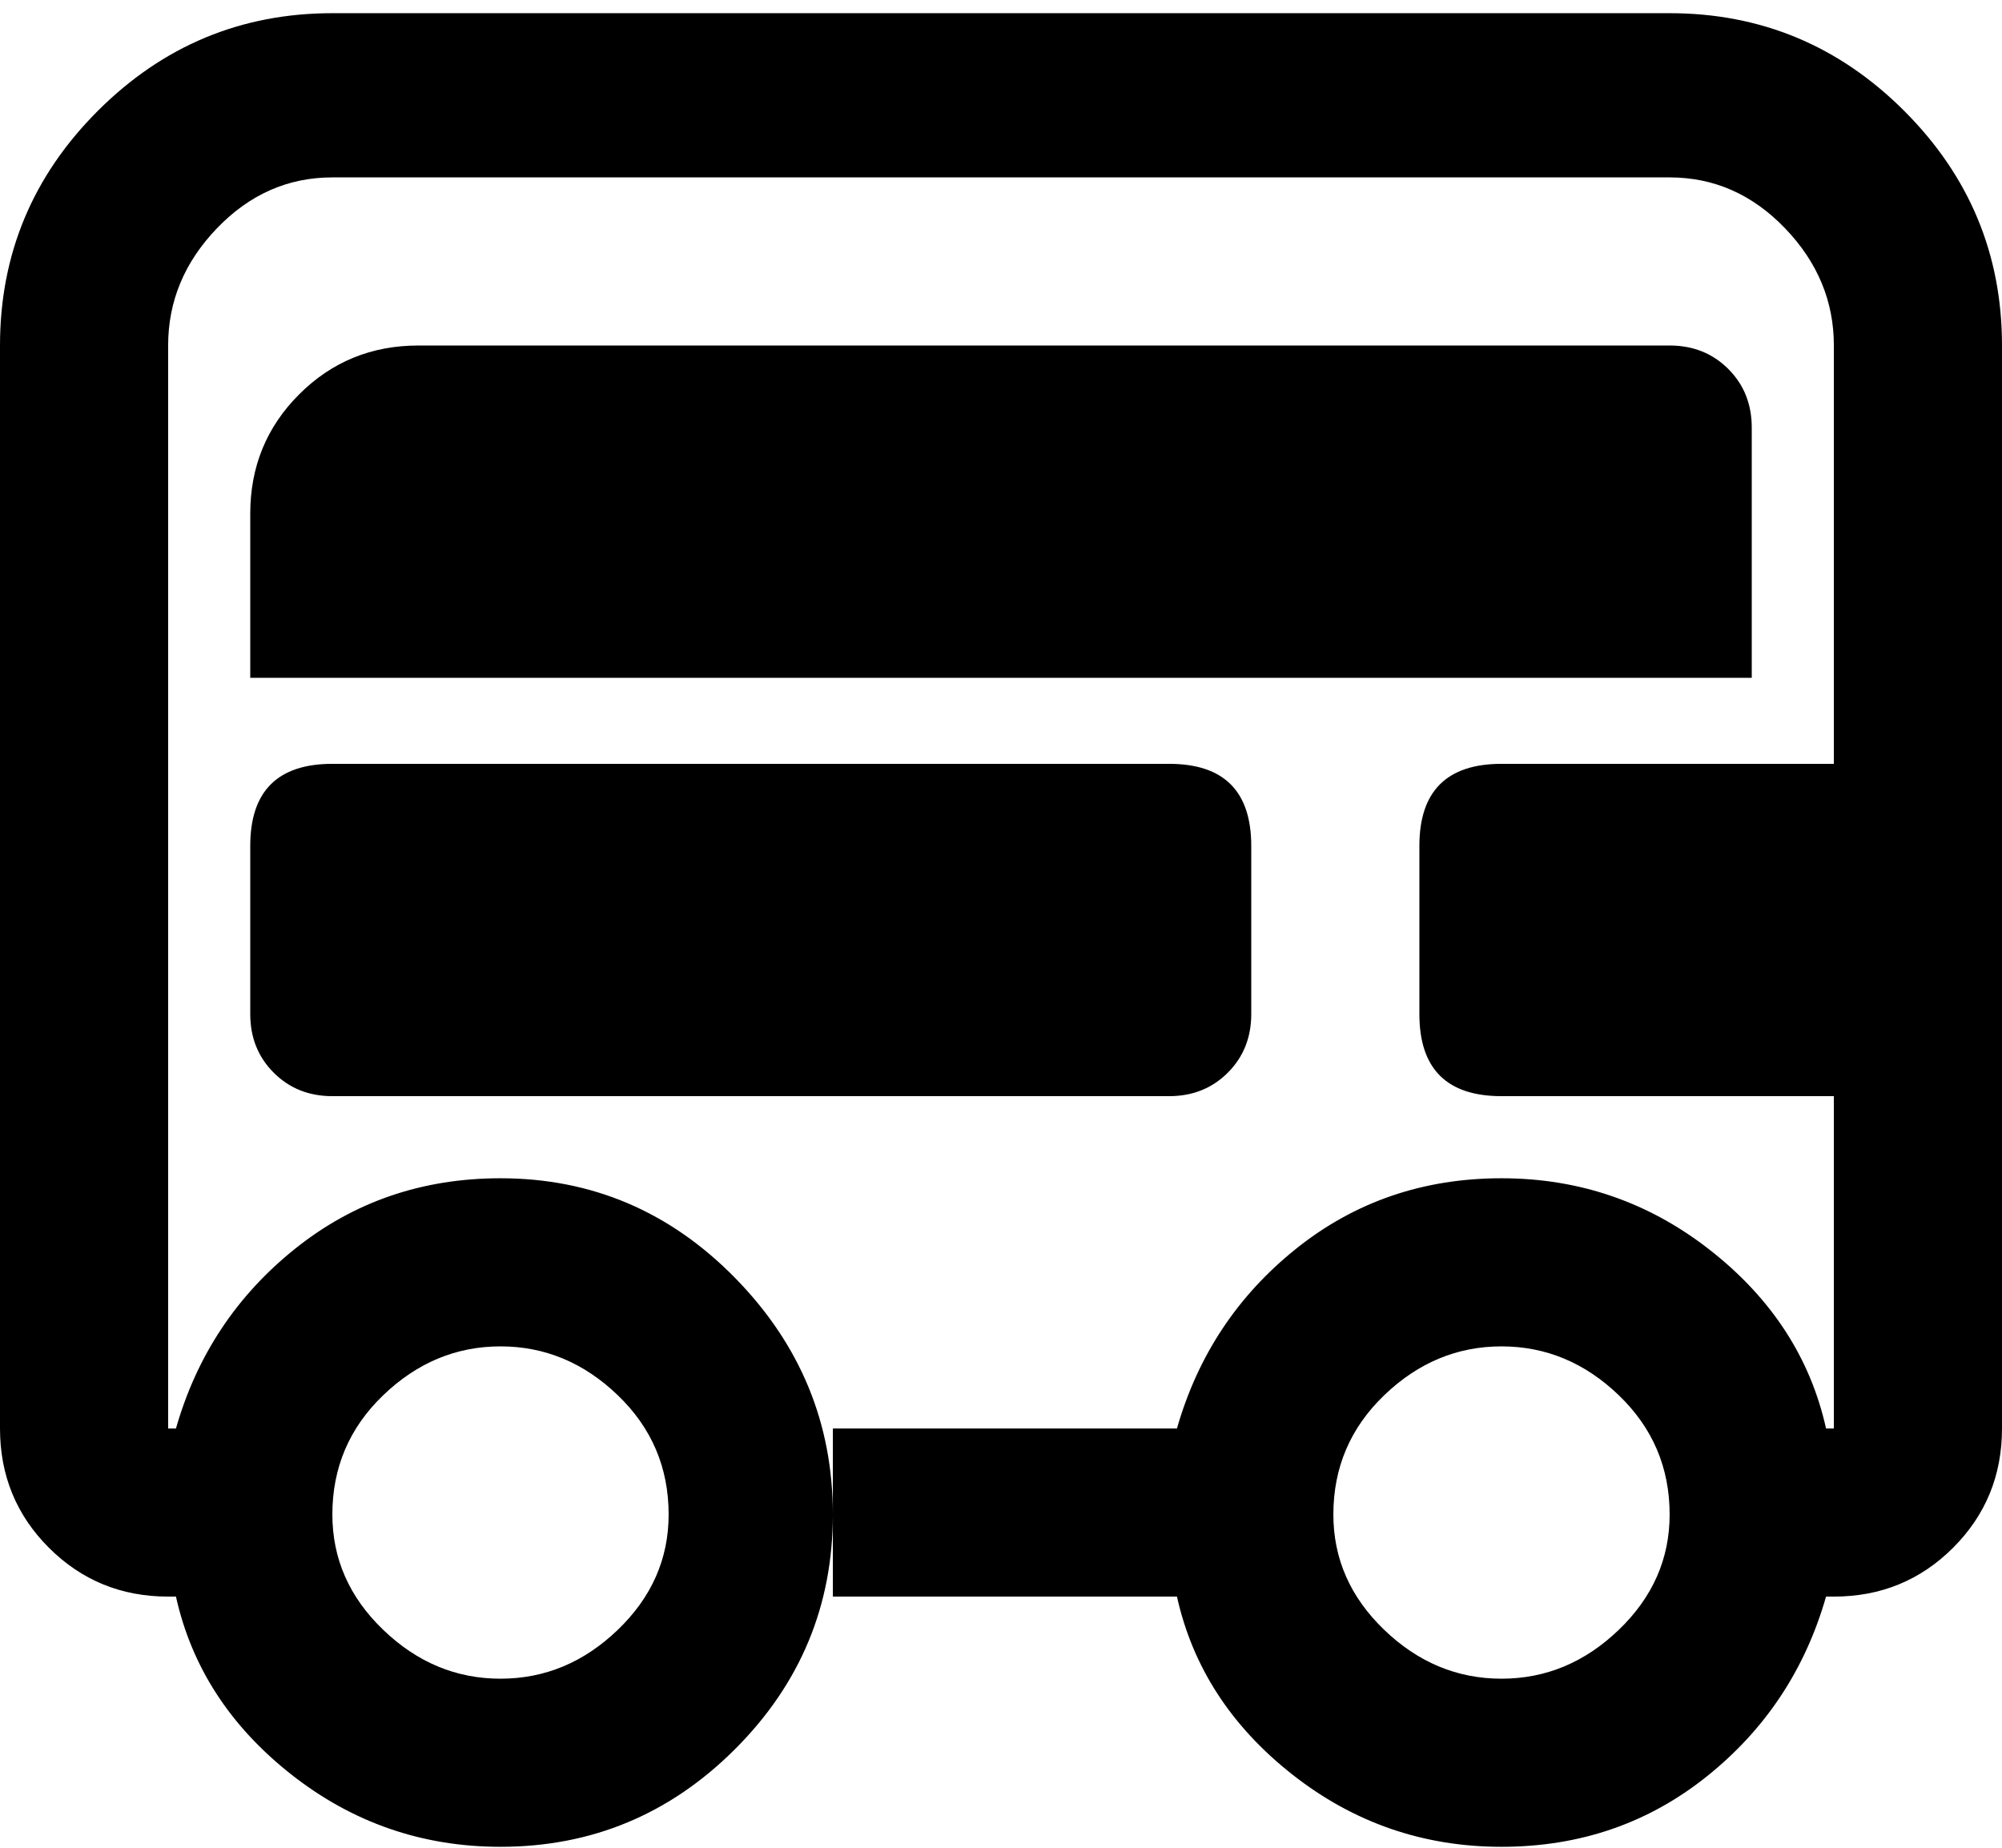 <svg xmlns="http://www.w3.org/2000/svg" width="3em" height="2.77em" viewBox="0 0 512 472"><path fill="currentColor" d="M427 3H85Q50 3 25 28T0 88v277q0 18 12.5 30.5T43 408h2q6 27 29.5 45.5T128 472q35 0 60-25t25-60t-25-60.5t-60-25.5q-30 0-52.5 18T45 365h-2V88q0-17 12.5-30T85 45h342q17 0 29.5 13T469 88v107h-85q-21 0-21 21v43q0 21 21 21h85v85h-2q-6-27-29.5-45.5T384 301t-52.5 18t-30.5 46h-88v43h88q6 27 29.5 45.5T384 472t52.5-18t30.5-46h2q18 0 30.5-12.5T512 365V88q0-35-25-60T427 3M128 344q17 0 30 12.5t13 30.5q0 17-13 29.5T128 429t-30-12.5T85 387q0-18 13-30.5t30-12.5m256 85q-17 0-30-12.5T341 387q0-18 13-30.5t30-12.5t30 12.5t13 30.5q0 17-13 29.5T384 429m64-320q0-9-6-15t-15-6H107q-18 0-30.5 12.5T64 131v42h384zM320 259v-43q0-21-21-21H85q-21 0-21 21v43q0 9 6 15t15 6h214q9 0 15-6t6-15"/></svg>